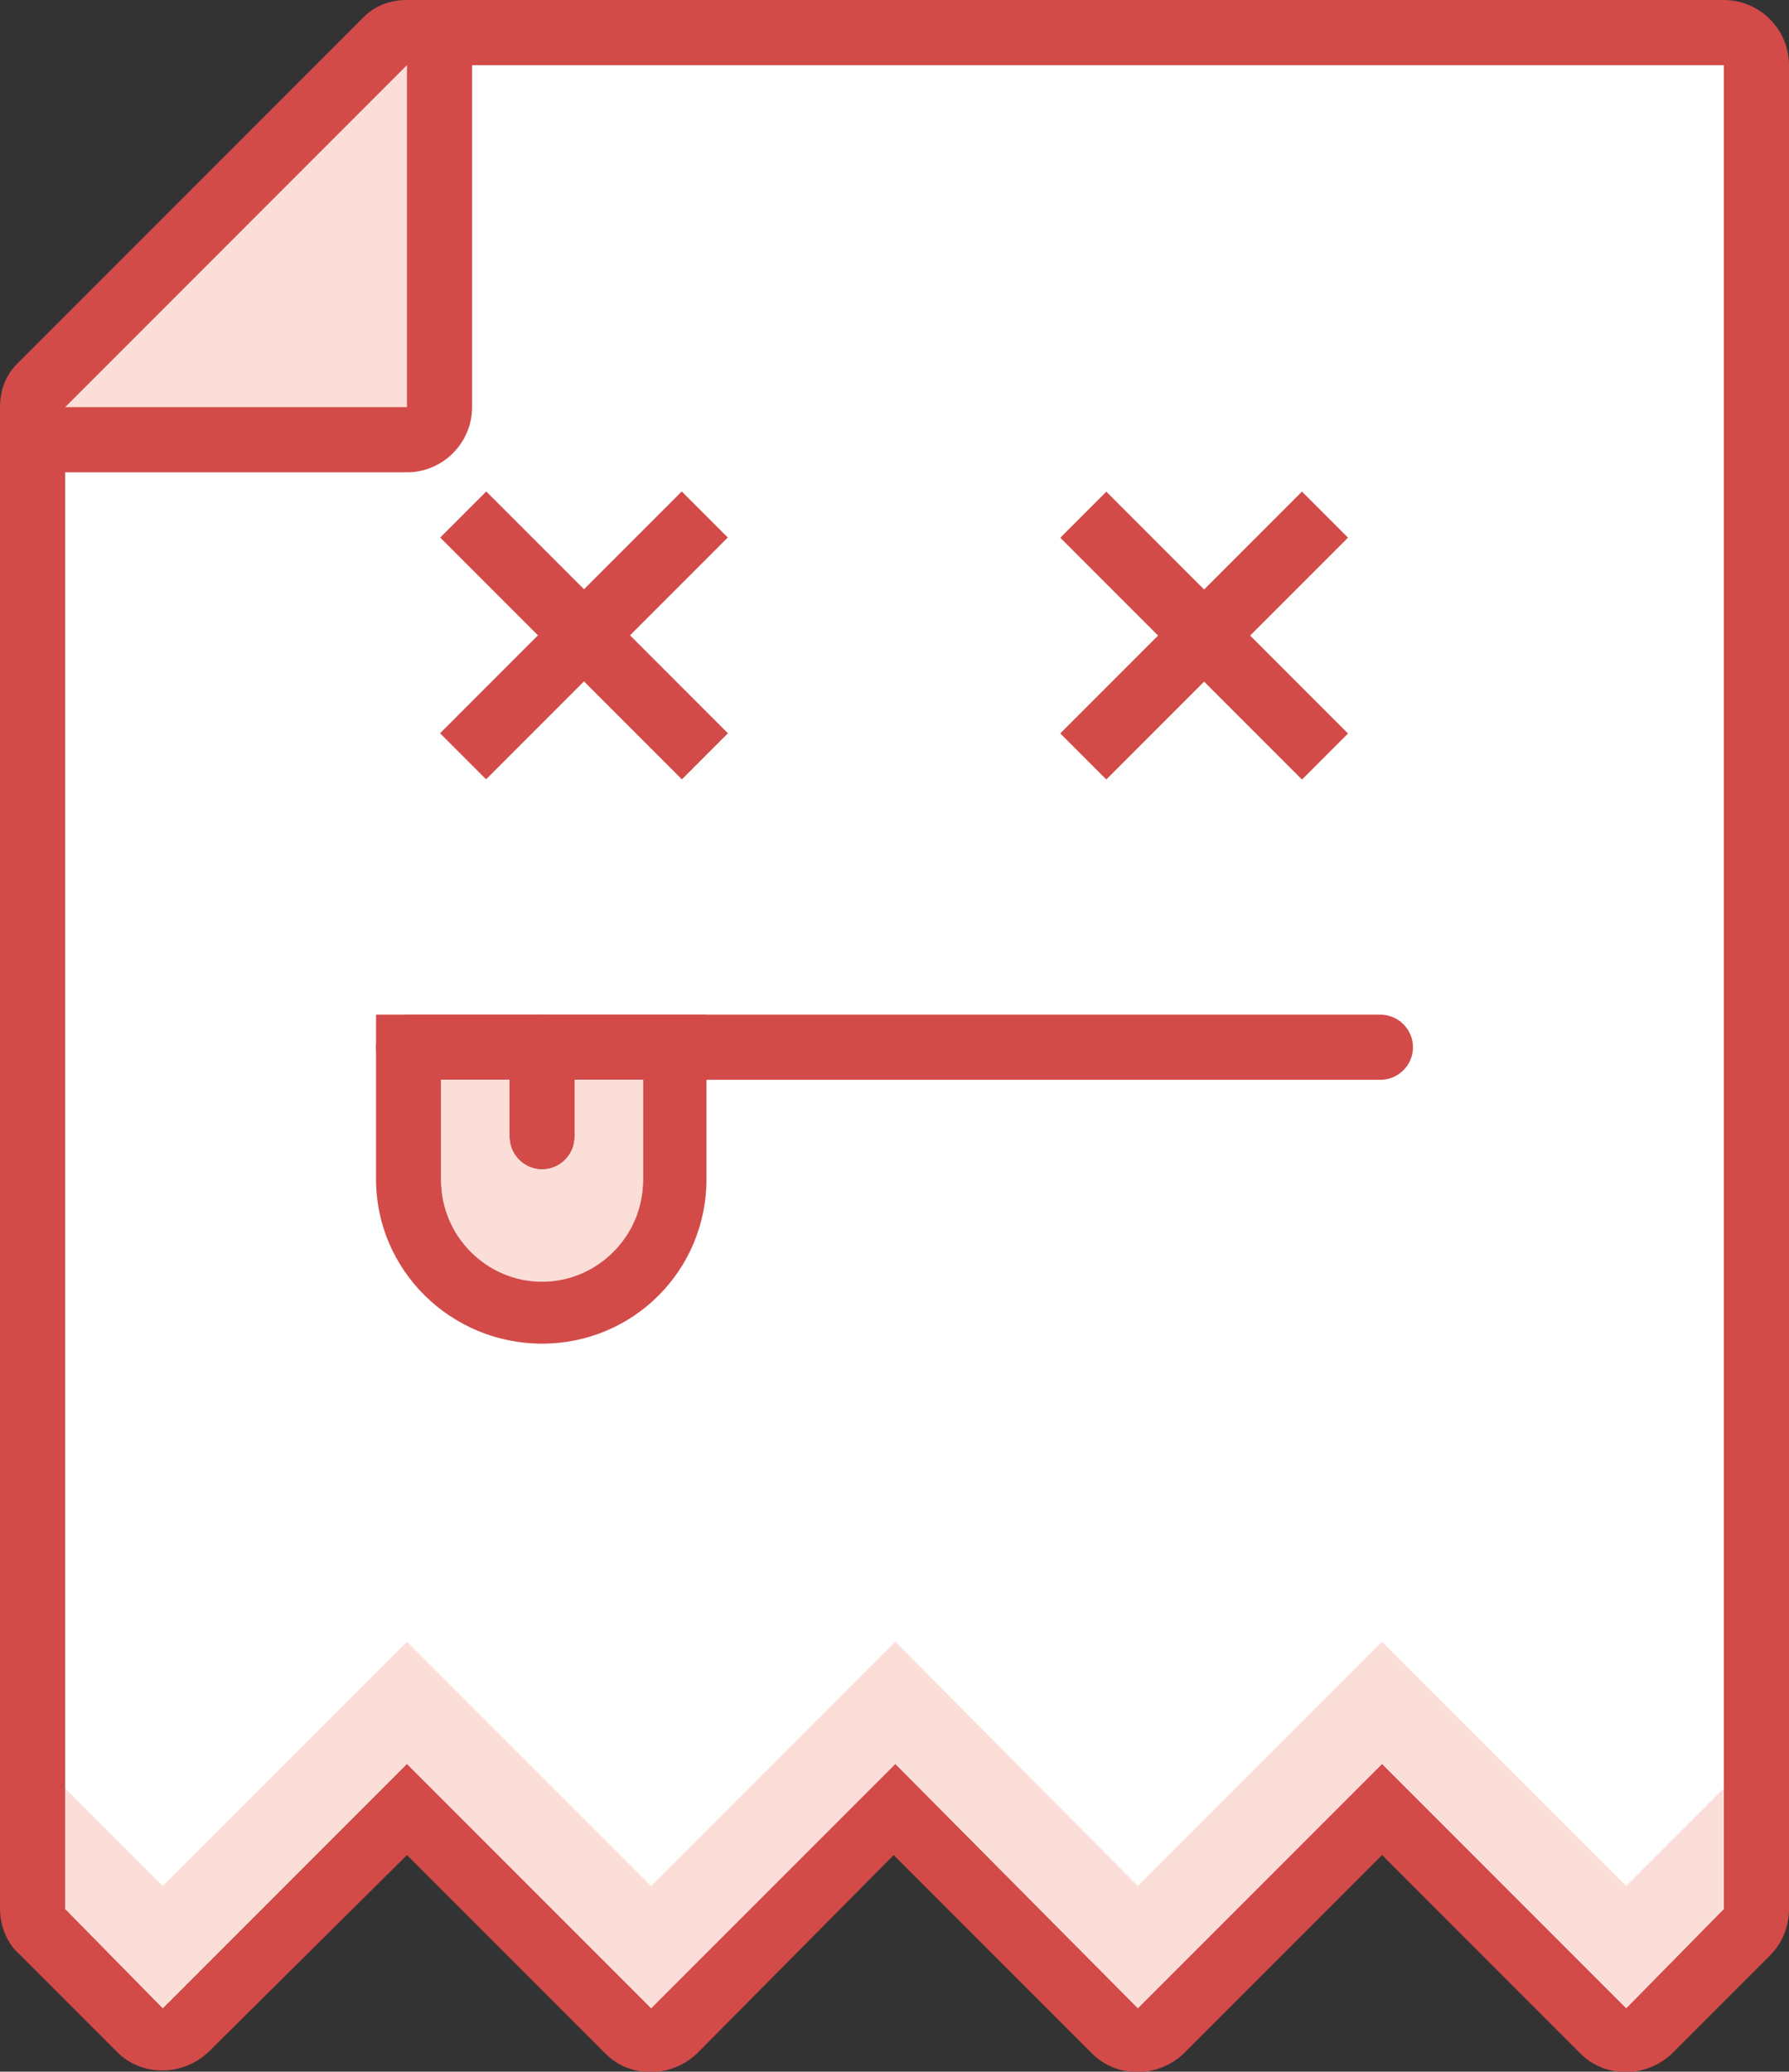 <?xml version="1.0" encoding="utf-8"?>
<!-- Generator: Adobe Illustrator 20.0.0, SVG Export Plug-In . SVG Version: 6.00 Build 0)  -->
<svg version="1.1" id="Layer_1" xmlns="http://www.w3.org/2000/svg" xmlns:xlink="http://www.w3.org/1999/xlink" x="0px" y="0px"
	 viewBox="0 0 109.9 127.2" style="enable-background:new 0 0 109.9 127.2;" xml:space="preserve">
<rect x="0" y="0" width="109.9" height="127.2" fill="#333333" stroke="none"/>
<style type="text/css">
	.st0{fill:#D24B49;}
	.st1{fill:#FFFFFF;}
	.st2{fill:#FCDED9;}
</style>
<title>404-error-pic</title>
<g id="Layer_2">
	<g id="Layer_1-2">
		<path class="st0" d="M7.9,26.6v88.9l2.1,2.1l12.2-12.2c1.6-1.5,4.1-1.5,5.6,0L40,117.6l12.2-12.2c1.6-1.5,4.1-1.5,5.6,0l12.2,12.2
			l12.2-12.2c1.6-1.5,4.1-1.5,5.6,0l12.2,12.2l2.1-2.1V7.9H26.7L7.9,26.6z M109.9,4v113.2l0,0c0,1.1-0.4,2.1-1.2,2.9l-6,6
			c-1.6,1.5-4.1,1.5-5.6,0l-12.2-12.2l-12.2,12.2c-1.6,1.5-4.1,1.5-5.6,0l-12.2-12.2l-12.1,12.2c-1.6,1.5-4.1,1.5-5.6,0L25,113.9
			L12.8,126c-1.6,1.5-4.1,1.5-5.6,0l-6-6c-0.8-0.7-1.2-1.8-1.2-2.8L0,25c0-1.1,0.4-2.1,1.2-2.8l21-21C22.9,0.4,23.9,0,25,0l80.9,0
			C108.1,0,109.9,1.8,109.9,4z"/>
		<polygon class="st1" points="105.9,117.2 99.9,123.3 84.9,108.3 69.9,123.3 55,108.3 40,123.3 25,108.3 10,123.3 4,117.2 4,25 
			25,4 105.9,4 		"/>
		<path class="st0" d="M29,25c0,2.2-1.8,4-4,4H4c-1,0-2-0.4-2.7-1.1c-1.6-1.5-1.6-4.1-0.1-5.7l21-21c0.7-0.7,1.7-1.1,2.7-1.1
			c2.2,0,4,1.7,4.1,3.9l0,0L29,25 M13.6,21H21v-7.4L13.6,21z"/>
		<polygon class="st2" points="4,25 25,25 25,4 		"/>
		<polygon class="st2" points="55,100.8 40,115.8 25,100.8 10,115.8 4,109.8 4,117.2 10,123.3 25,108.3 40,123.3 55,108.3 
			69.9,123.3 84.9,108.3 99.9,123.3 105.9,117.2 105.9,109.8 99.9,115.8 84.9,100.8 69.9,115.8 		"/>
		<rect x="72" y="28.5" transform="matrix(0.707 -0.707 0.707 0.707 -5.918 63.772)" class="st0" width="4" height="21"/>
		<rect x="63.5" y="37" transform="matrix(0.707 -0.707 0.707 0.707 -5.92 63.767)" class="st0" width="21" height="4"/>
		<rect x="33.9" y="28.5" transform="matrix(0.707 -0.707 0.707 0.707 -17.074 36.823)" class="st0" width="4" height="21"/>
		<rect x="25.4" y="37" transform="matrix(0.707 -0.707 0.707 0.707 -17.083 36.821)" class="st0" width="21" height="4"/>
		<path class="st0" d="M25.1,66.3c-1.1,0-2-0.9-2-2s0.9-2,2-2h59.7c1.1,0,2,0.9,2,2s-0.9,2-2,2H25.1z"/>
		<path class="st0" d="M27.1,72.4c0,3.4,2.8,6.2,6.2,6.2c3.4,0,6.2-2.8,6.2-6.2v-6.2H27.1V72.4z M43.4,62.3v10.1
			c0,5.6-4.5,10.1-10.1,10.1S23.1,78,23.1,72.4V62.3h18.3L43.4,62.3z"/>
		<path class="st0" d="M35.3,69.8c0,1.1-0.9,2-2,2s-2-0.9-2-2v-5.5c0-1.1,0.9-2,2-2s2,0.9,2,2V69.8z"/>
		<path class="st2" d="M33.3,71.8c-1.1,0-2-0.9-2-2v-3.5h-4.2v6.2c0,3.4,2.8,6.2,6.2,6.2c3.4,0,6.2-2.8,6.2-6.2v-6.2h-4.2v3.5
			C35.3,70.9,34.4,71.8,33.3,71.8"/>
	</g>
</g>
</svg>
